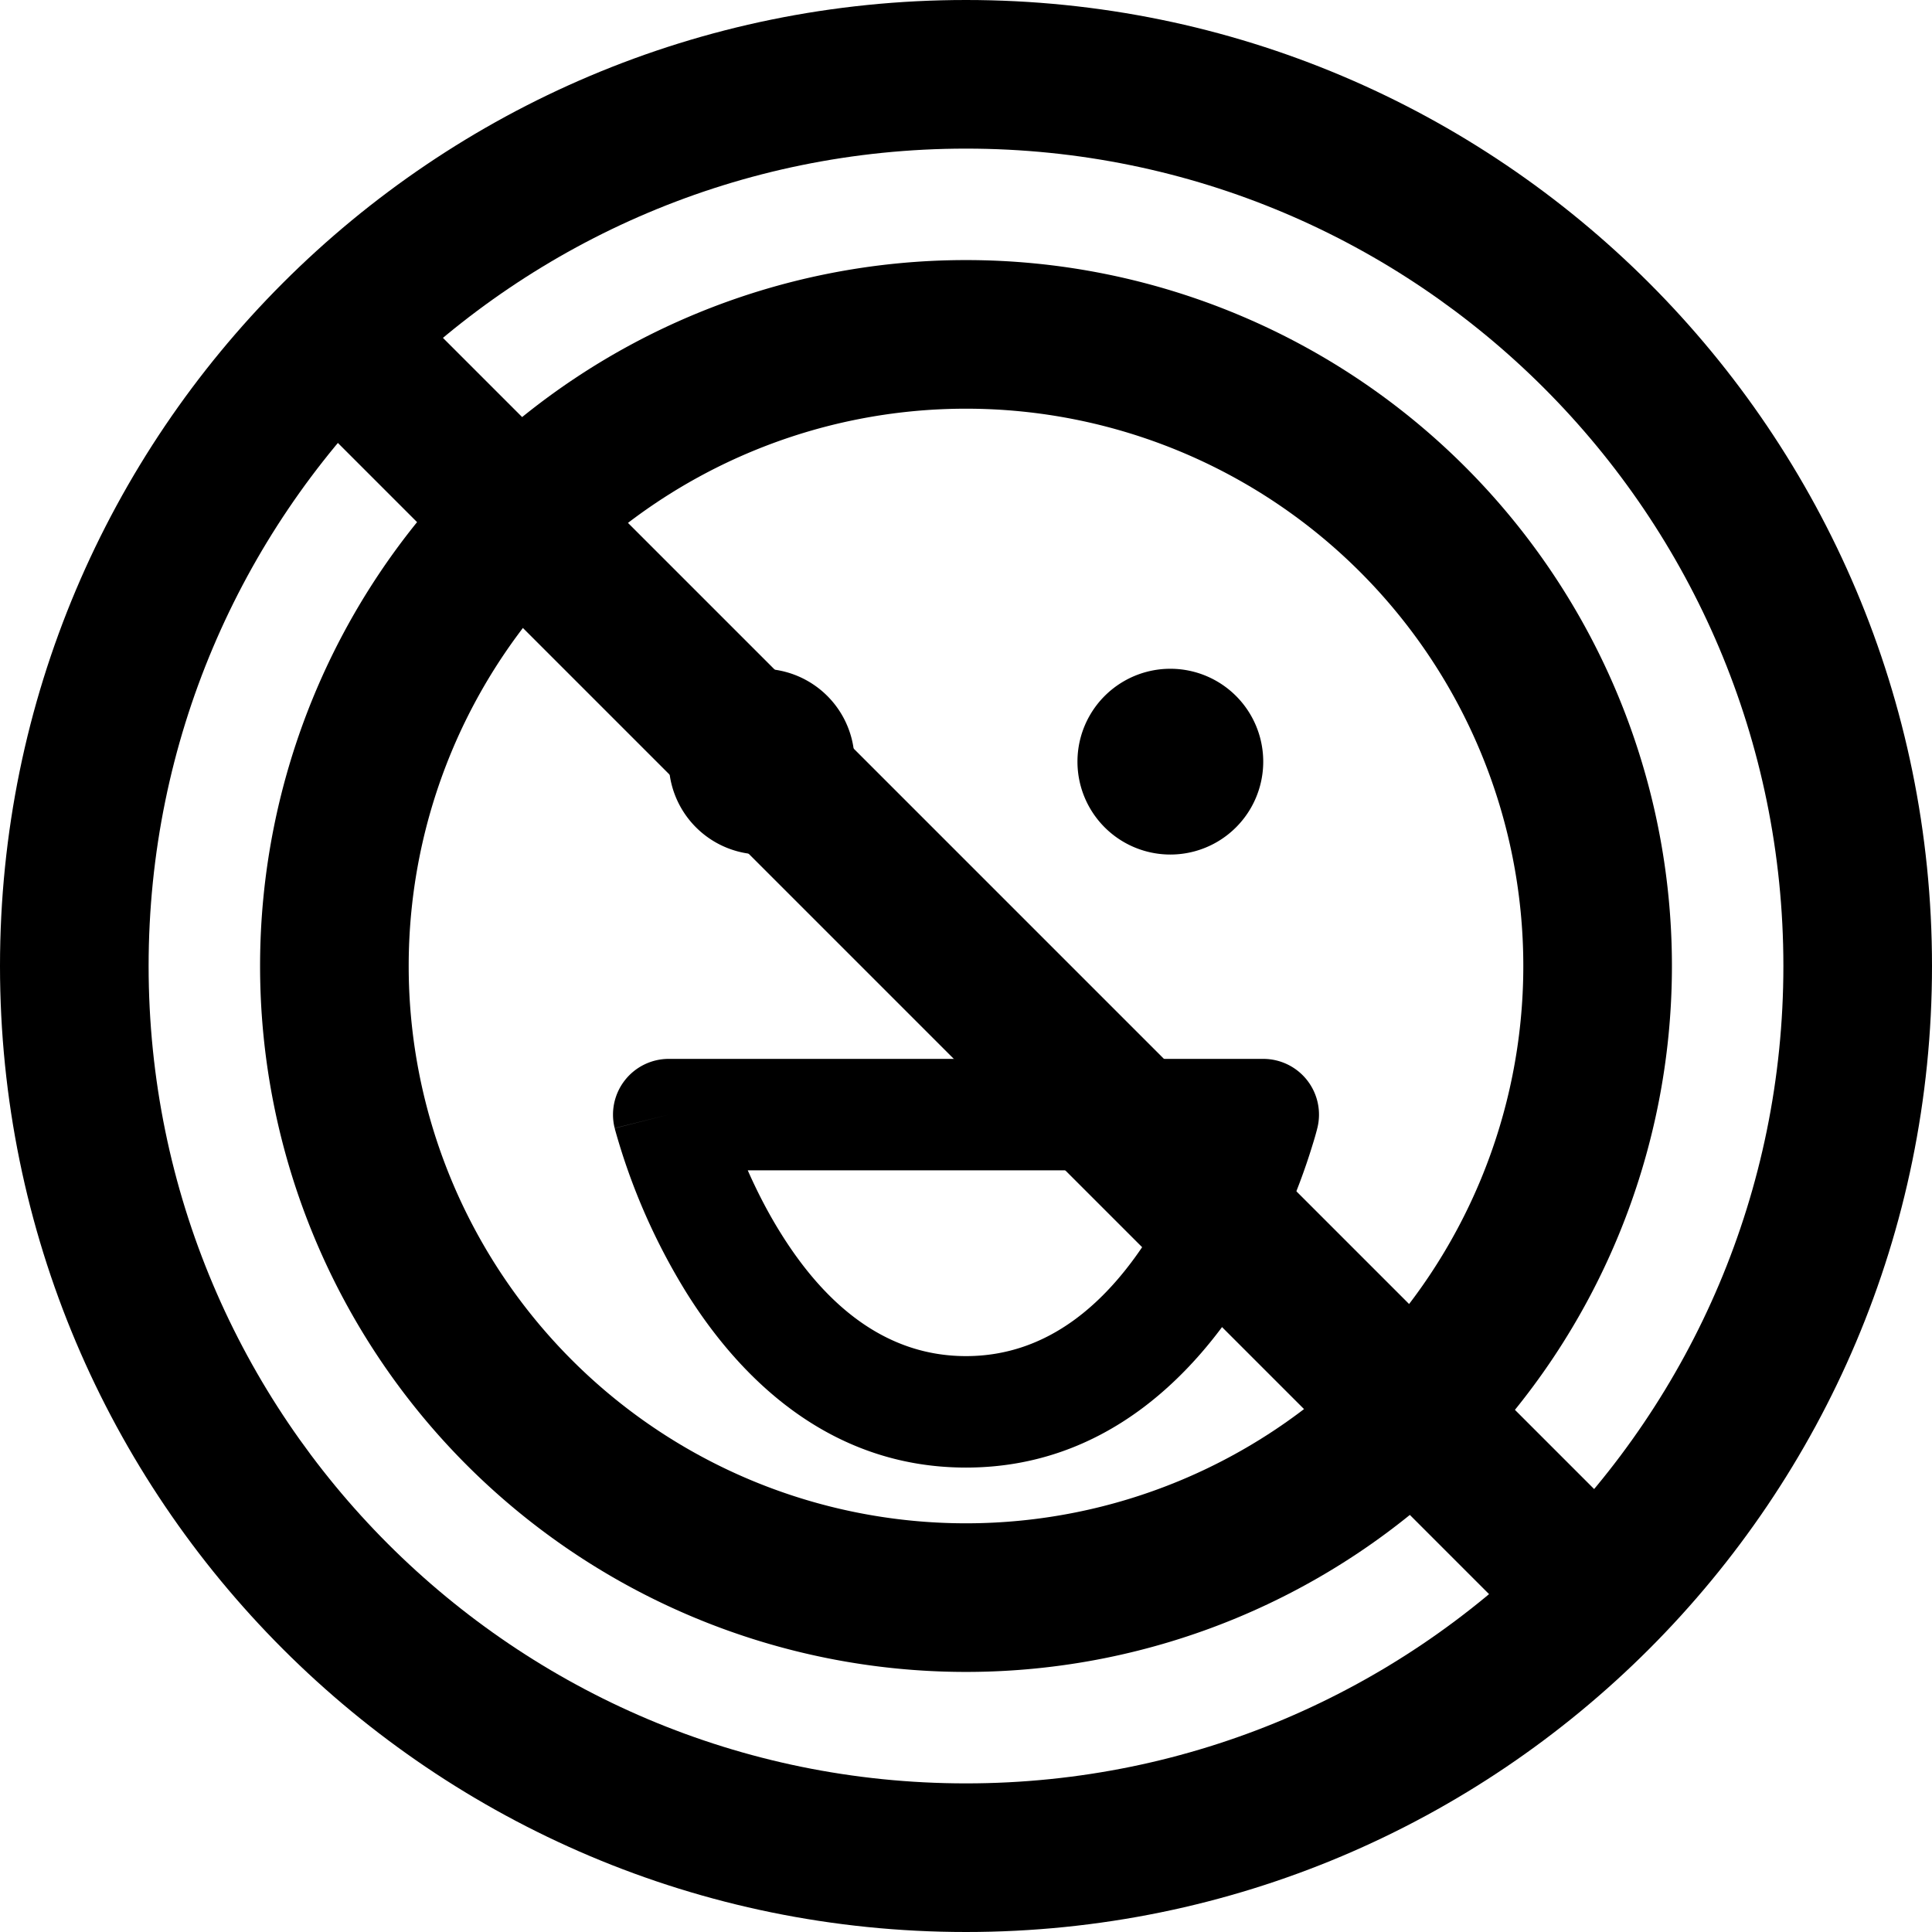<svg xmlns="http://www.w3.org/2000/svg" width="3em" height="3em" viewBox="0 0 26 26"><g fill="currentColor"><path fill-rule="evenodd" d="M13 20.5a7.5 7.5 0 1 0 0-15a7.5 7.5 0 0 0 0 15m0 2a9.5 9.5 0 1 0 0-19a9.5 9.5 0 0 0 0 19" clip-rule="evenodd"/><path d="M11.5 10.25a1.25 1.25 0 1 1-2.5 0a1.25 1.25 0 0 1 2.5 0m5.5 0a1.25 1.25 0 1 1-2.5 0a1.25 1.25 0 0 1 2.5 0"/><path fill-rule="evenodd" d="M8.409 14.538A.75.75 0 0 1 9 14.25h8a.75.75 0 0 1 .728.932L17 15l.728.182l-.001.003l-.001.004l-.003.013a4 4 0 0 1-.054.188a8.5 8.5 0 0 1-.908 2.008c-.68 1.087-1.878 2.352-3.761 2.352s-3.081-1.265-3.761-2.352a8.5 8.5 0 0 1-.962-2.196l-.003-.013v-.004l-.001-.002L9 15l-.728.182a.75.75 0 0 1 .137-.644m1.654 1.212c.117.265.265.56.448.852c.57.913 1.372 1.648 2.489 1.648s1.919-.735 2.489-1.648c.183-.292.33-.587.448-.852z" clip-rule="evenodd"/><path d="M4.293 5.707a1 1 0 0 1 1.414-1.414l16 16a1 1 0 0 1-1.414 1.414z"/><path fill-rule="evenodd" d="M13 24c6.075 0 11-4.925 11-11S19.075 2 13 2S2 6.925 2 13s4.925 11 11 11m0 2c7.18 0 13-5.82 13-13S20.18 0 13 0S0 5.82 0 13s5.82 13 13 13" clip-rule="evenodd"/></g></svg>